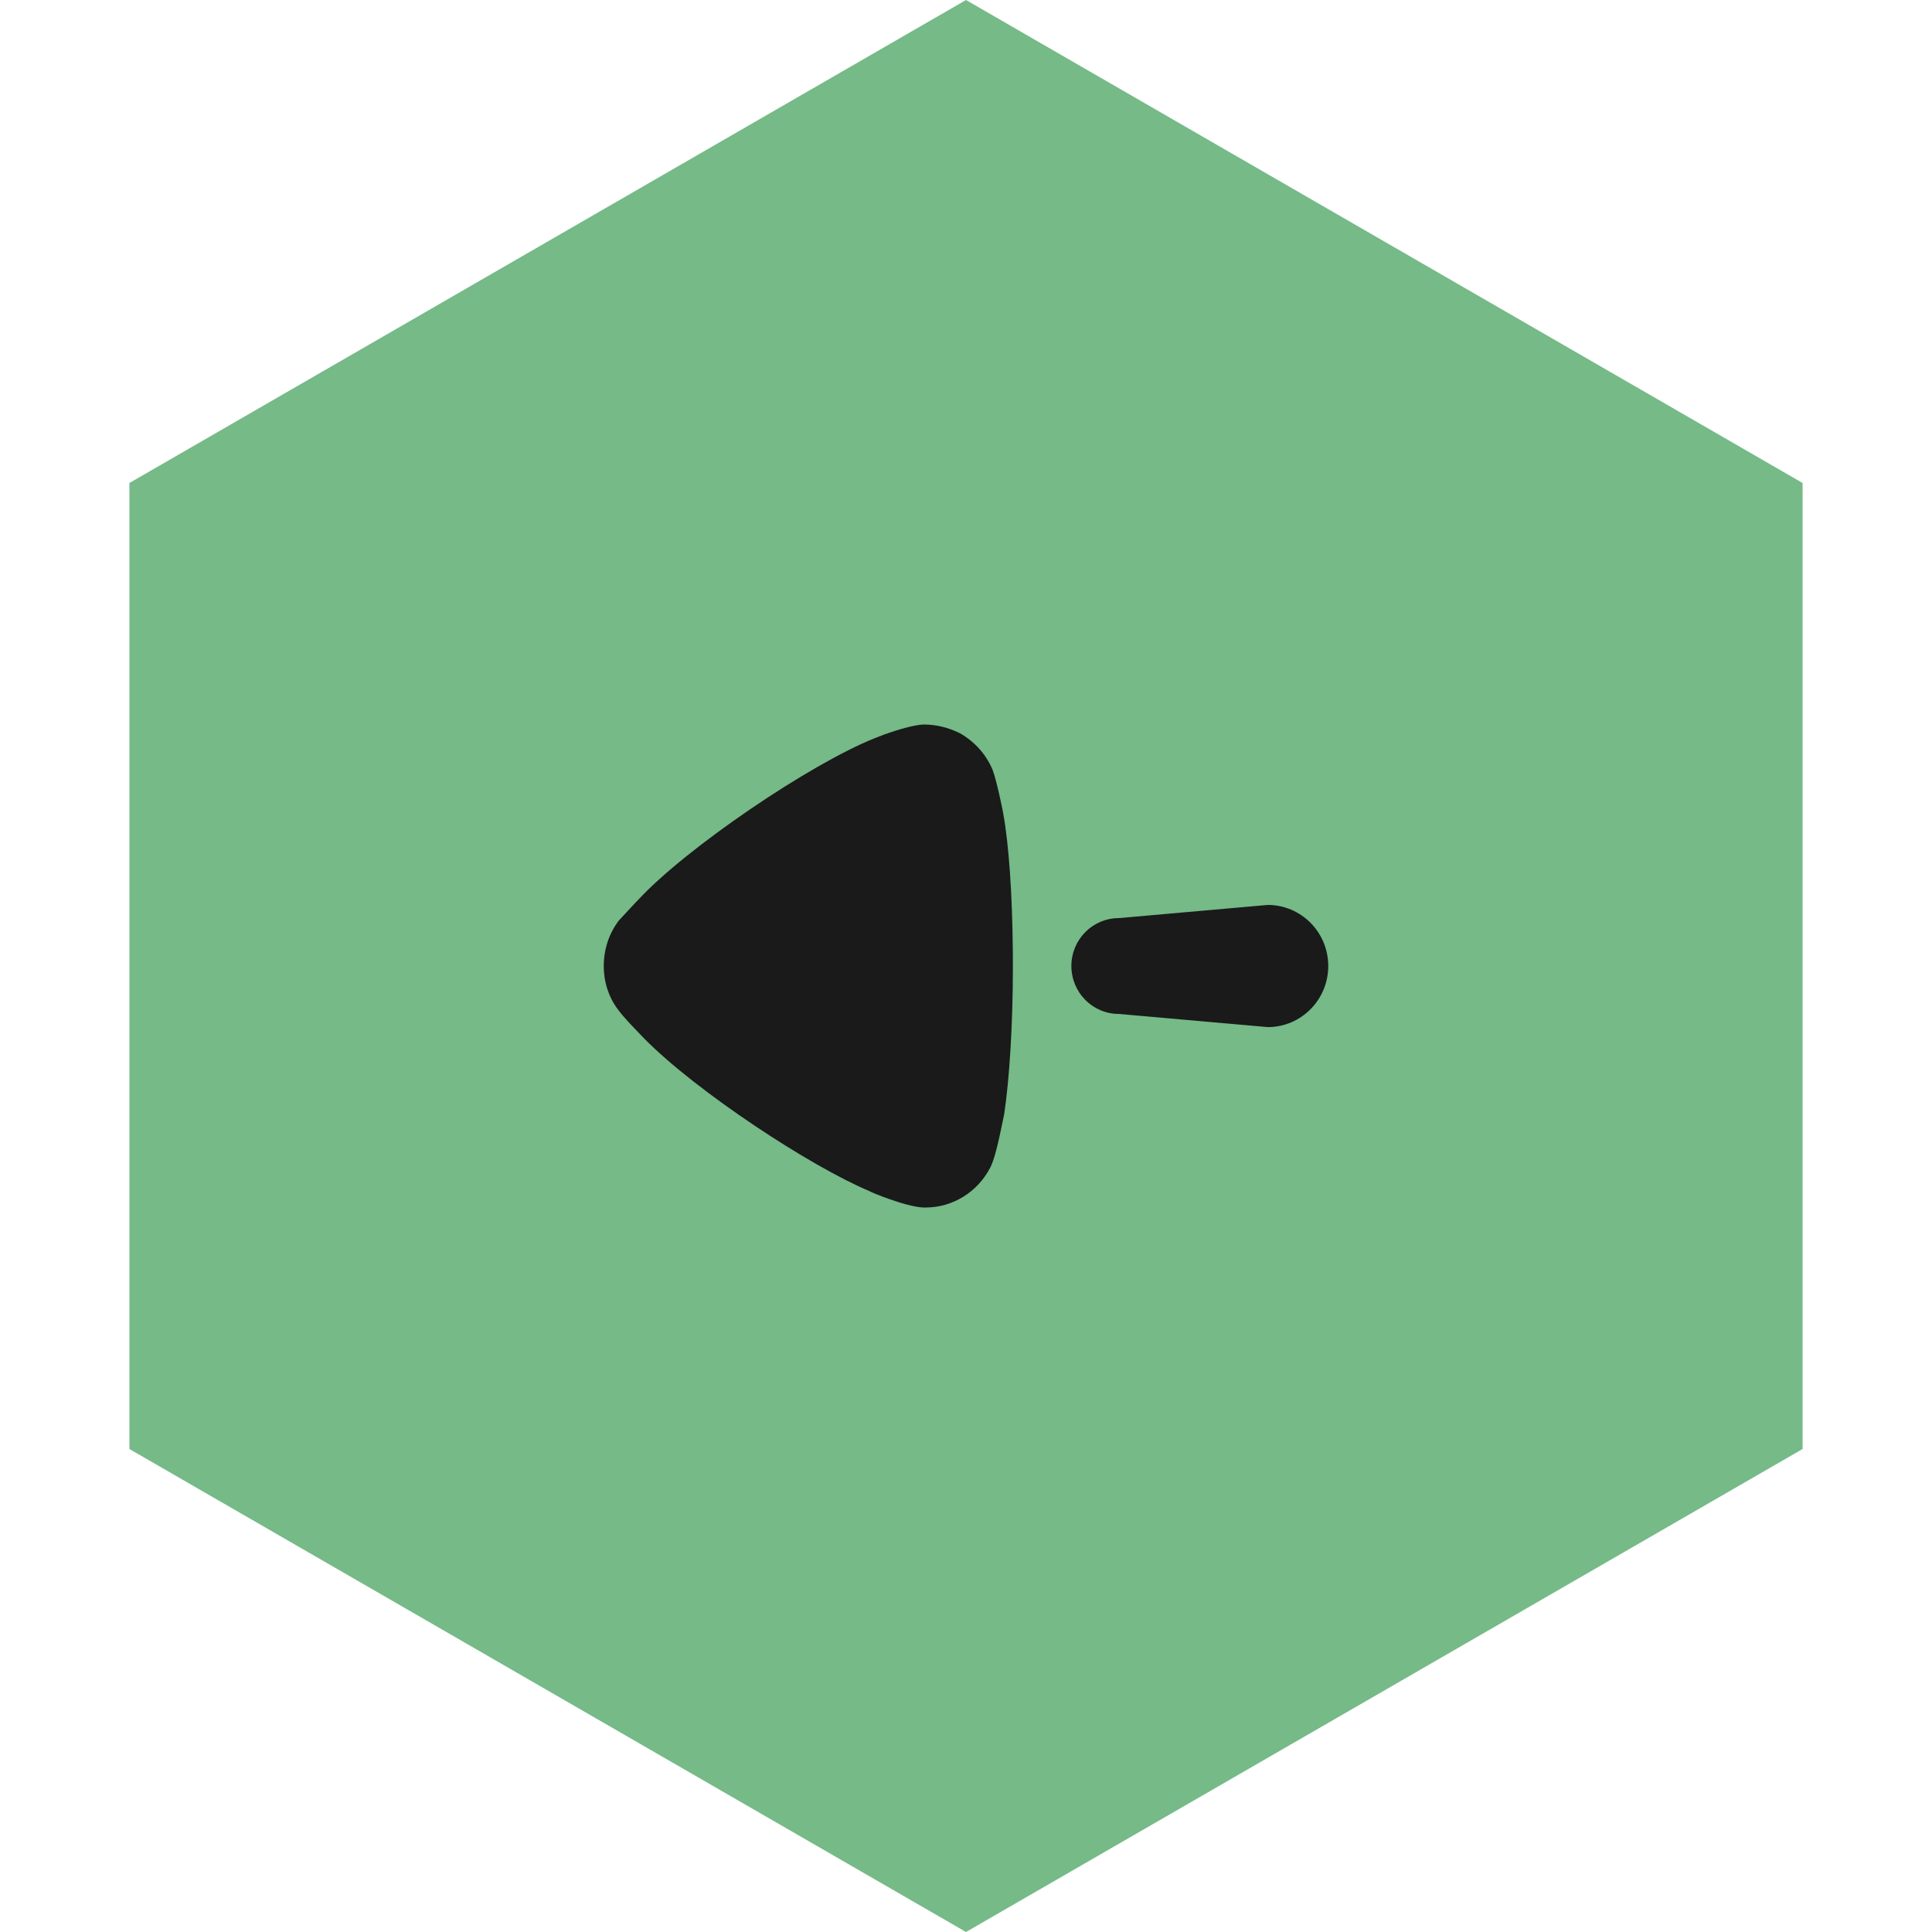 <svg width="48" height="48" viewBox="0 0 48 48" fill="none" xmlns="http://www.w3.org/2000/svg">
<path d="M24 0L44.785 12V36L24 48L3.215 36V12L24 0Z" fill="#75BA87"/>
<path fill-rule="evenodd" clip-rule="evenodd" d="M25.165 23.993L25.163 23.639C25.151 22.235 25.067 20.982 24.921 20.188C24.921 20.173 24.761 19.386 24.66 19.124C24.501 18.745 24.213 18.423 23.852 18.219C23.562 18.074 23.259 18 22.942 18C22.692 18.012 22.281 18.137 21.987 18.242L21.743 18.336C20.126 18.978 17.036 21.077 15.852 22.36L15.765 22.45L15.375 22.87C15.13 23.192 15 23.585 15 24.008C15 24.387 15.116 24.766 15.347 25.072C15.416 25.171 15.528 25.298 15.627 25.406L16.006 25.803C17.311 27.124 20.135 28.978 21.599 29.592C21.599 29.606 22.509 29.986 22.942 30H23C23.664 30 24.285 29.621 24.602 29.009C24.689 28.841 24.772 28.513 24.835 28.225L24.949 27.681C25.079 26.807 25.165 25.465 25.165 23.993ZM31.497 25.518C32.327 25.518 33 24.839 33 24C33 23.162 32.327 22.483 31.497 22.483L27.797 22.81C27.146 22.81 26.618 23.342 26.618 24C26.618 24.658 27.146 25.191 27.797 25.191L31.497 25.518Z" fill="#1A1A1A"/>
</svg>
